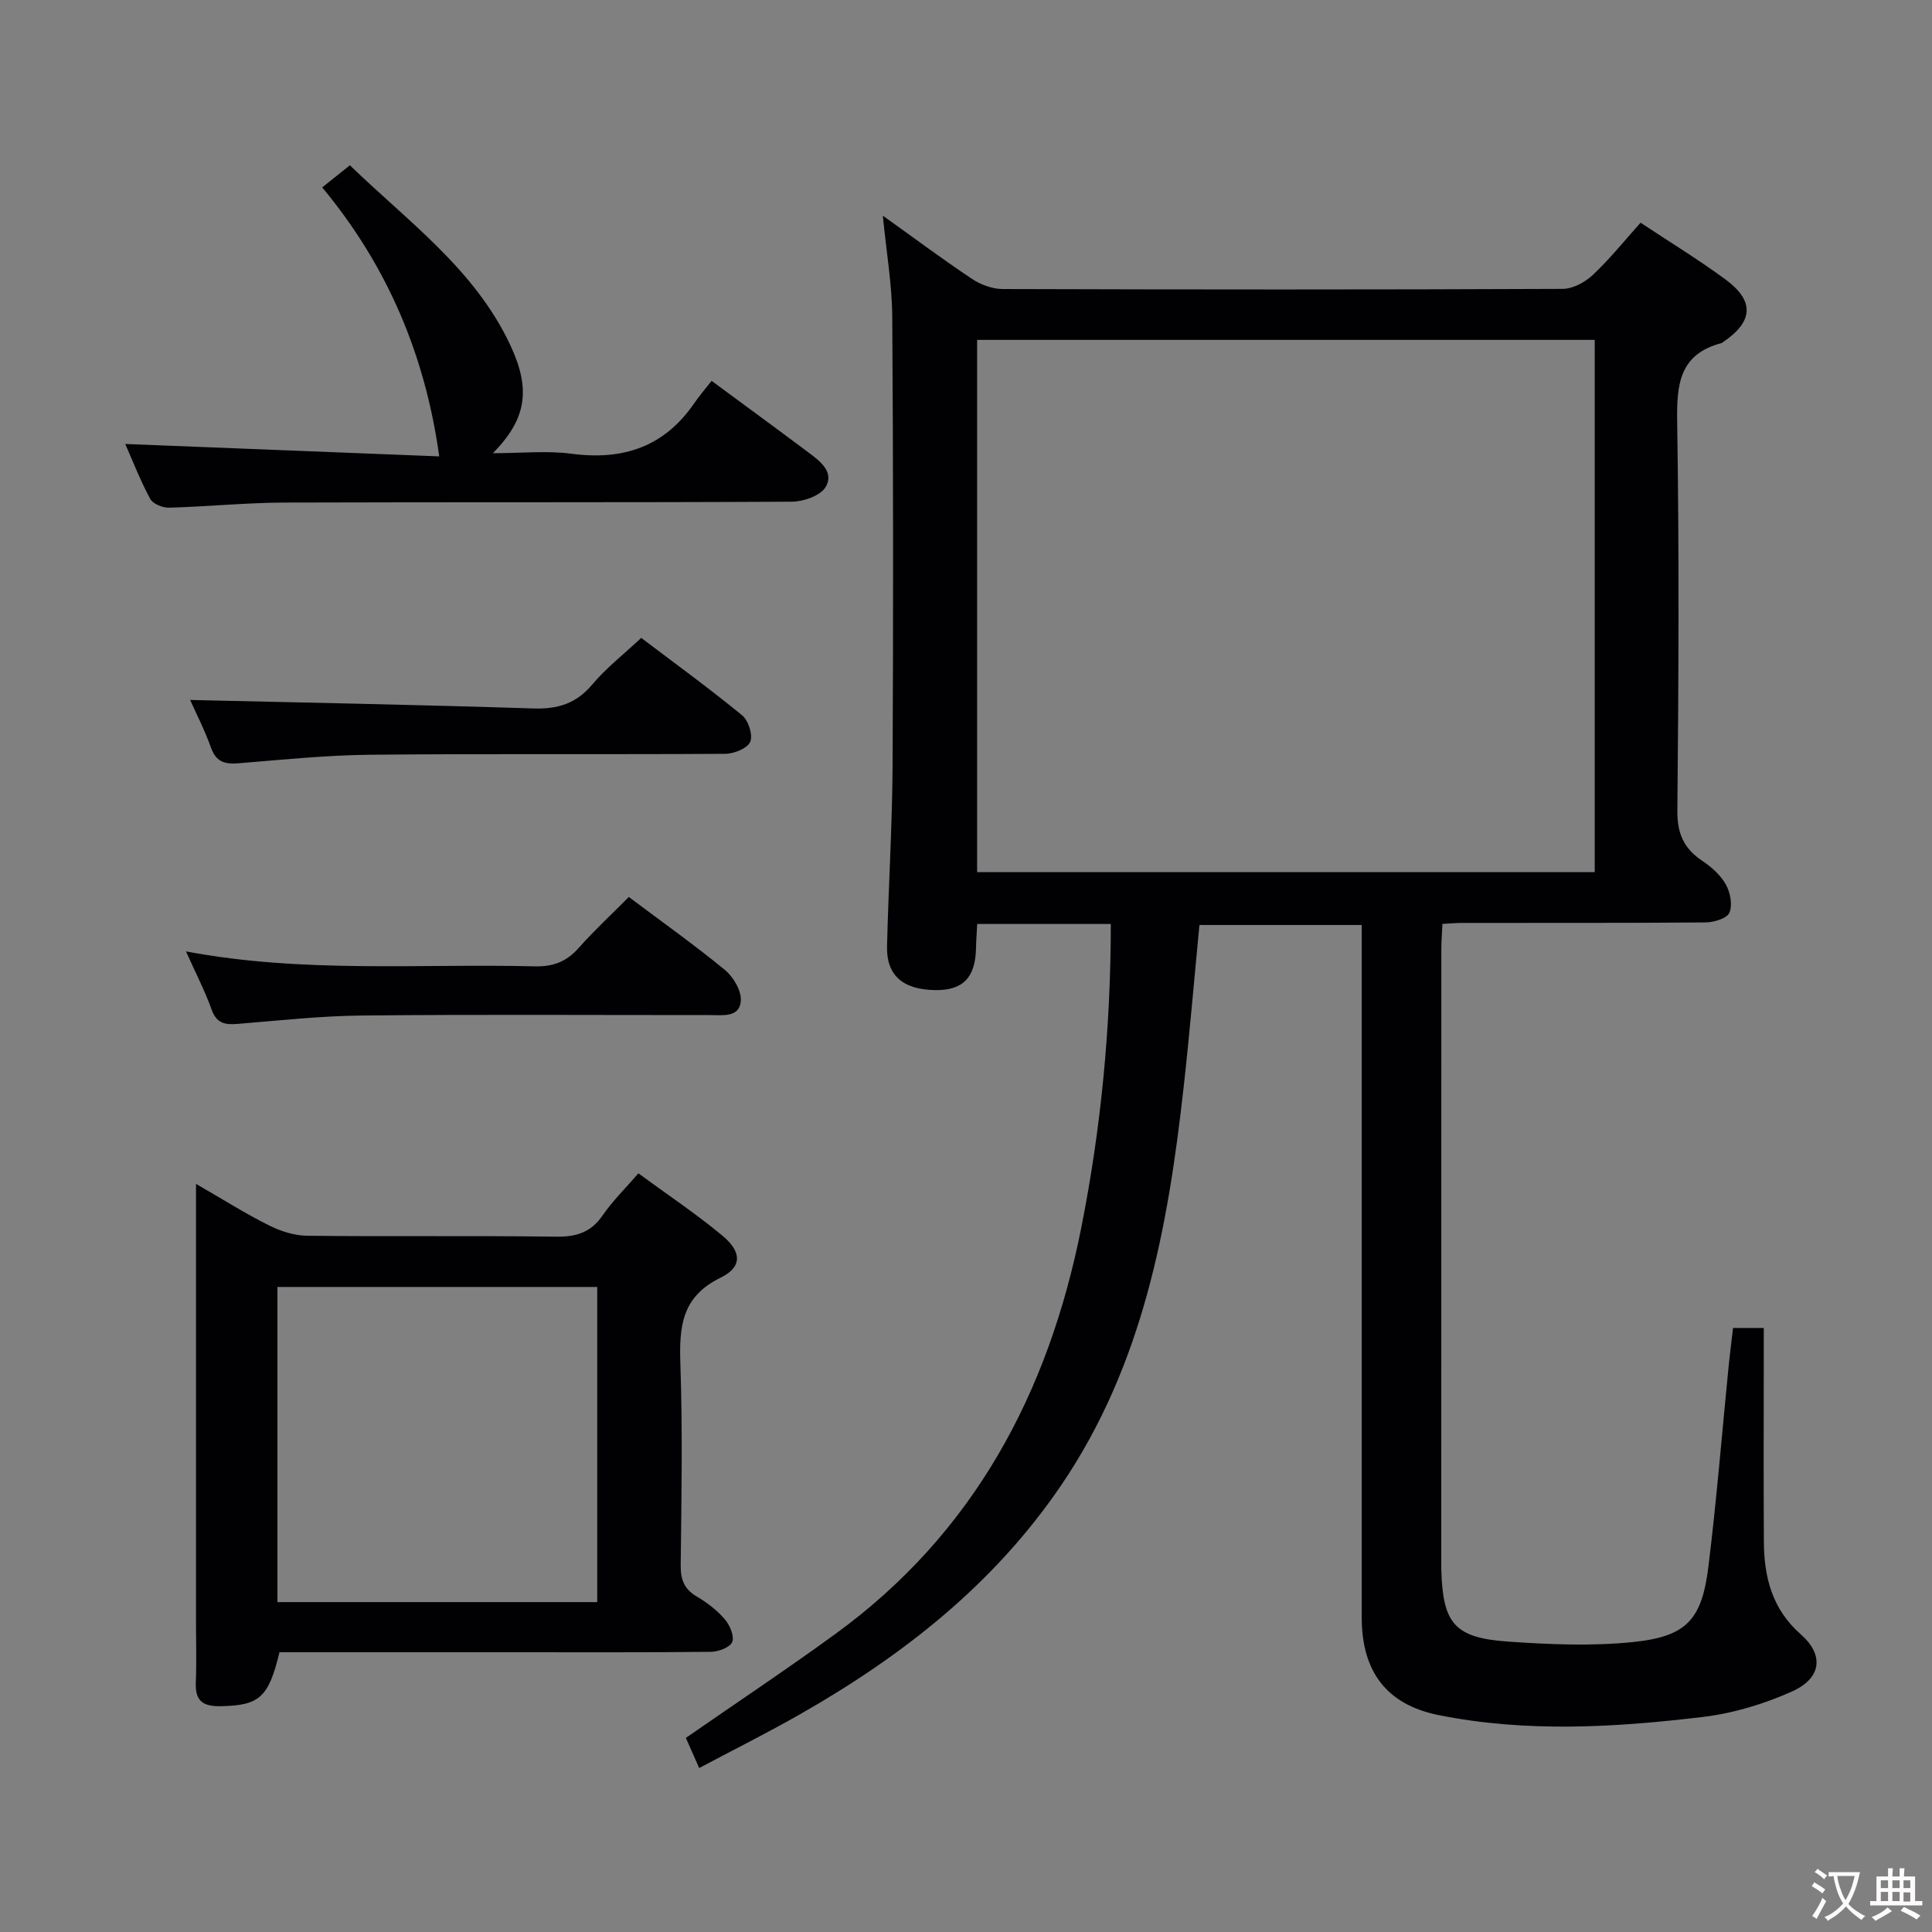 <svg enable-background="new 0 0 400 400" viewBox="0 0 400 400" xmlns="http://www.w3.org/2000/svg"><rect x="0" y="0" width="400" height="400" fill="#808080" stroke="none"/><g fill="#010103"><path d="m229.98 191.3c-9.47 0-18.39 0-27.66 0-.09 1.81-.22 3.42-.25 5.03-.12 6.05-2.7 8.73-8.39 8.66-6.73-.08-10.17-3.03-10.03-9.06.3-12.47 1.08-24.94 1.15-37.41.16-30.99.14-61.98-.07-92.97-.05-6.7-1.22-13.4-1.95-20.9 6.58 4.7 12.41 9.06 18.46 13.09 1.8 1.2 4.2 2.09 6.33 2.1 38.66.12 77.31.14 115.97-.03 2.11-.01 4.64-1.38 6.24-2.89 3.48-3.27 6.5-7.04 9.88-10.81 6.05 4.01 12.03 7.65 17.64 11.79 6 4.44 5.68 8.67-.49 12.88-.14.09-.27.22-.42.26-8.74 2.31-9.27 8.59-9.15 16.37.43 26.82.3 53.65.04 80.47-.04 4.72 1.37 7.82 5.16 10.35 1.89 1.27 3.79 2.94 4.87 4.88.93 1.65 1.43 4.27.74 5.87-.51 1.18-3.22 1.98-4.96 2-16.83.14-33.66.08-50.48.1-1.16 0-2.31.12-3.97.2-.08 1.85-.23 3.63-.23 5.41-.01 42.15-.01 84.31-.01 126.46 0 .67-.01 1.33.01 2 .33 10.98 2.75 13.94 13.76 14.72 8.58.6 17.3.97 25.82.11 11.2-1.13 14.37-4.6 15.73-15.72 1.7-13.85 2.82-27.77 4.2-41.66.25-2.46.57-4.91.89-7.66h6.36v5.23c0 13-.06 25.99.02 38.99.04 7.36 1.68 13.97 7.65 19.22 4.86 4.28 4.29 9.07-1.8 11.81-5.81 2.61-12.21 4.54-18.52 5.29-18.18 2.18-36.48 3.25-54.63-.38-10.82-2.16-15.95-9.02-15.96-20.21-.01-45.65 0-91.31 0-136.96 0-1.99 0-3.99 0-6.42-11.23 0-22.25 0-33.6 0-1.08 11.2-2.02 22.41-3.27 33.59-3.24 29.08-8.43 57.53-25.39 82.46-13.93 20.47-32.73 35.21-53.91 47.29-6.74 3.85-13.69 7.32-21 11.2-1.15-2.61-2-4.51-2.76-6.24 10.49-7.27 20.85-14.17 30.92-21.49 28.71-20.87 44.14-49.92 50.93-84.06 4.09-20.57 6.12-41.39 6.13-62.96zm-27.68-10.73h127.87c0-36.87 0-73.55 0-110.2-42.83 0-85.23 0-127.87 0z"/><path d="m132.17 242.93c6.02 4.42 11.96 8.37 17.42 12.92 4.02 3.35 4.09 6.5-.43 8.7-8.15 3.97-8.55 10.3-8.29 17.99.47 13.82.22 27.66.06 41.49-.03 2.99.71 4.98 3.35 6.53 2.13 1.24 4.18 2.83 5.78 4.69 1.04 1.21 2.01 3.47 1.54 4.7-.43 1.11-2.84 2.02-4.4 2.04-13.83.15-27.66.09-41.49.09-15.98 0-31.95 0-47.85 0-2.26 9.45-4.21 11.03-12.24 11.17-3.62.06-5.23-1.12-5.08-4.85.17-4.16.04-8.33.04-12.5 0-28 0-55.99 0-83.99 0-1.91 0-3.83 0-6.8 5.69 3.28 10.28 6.18 15.12 8.6 2.41 1.21 5.26 2.11 7.93 2.14 17.16.19 34.33-.04 51.49.19 4.21.06 7.24-.88 9.68-4.45 2.05-2.98 4.68-5.54 7.37-8.66zm-74.73 23.52v65.25h66.21c0-21.86 0-43.42 0-65.25-22.19 0-44.08 0-66.21 0z"/><path d="m147.33 78.85c7.43 5.48 13.73 10.09 19.98 14.77 2.43 1.82 5.51 4.1 3.61 7.24-1.09 1.8-4.6 3-7.02 3.01-35 .19-69.99.06-104.99.18-7.97.03-15.94.84-23.91 1.06-1.32.04-3.34-.78-3.9-1.82-2.03-3.75-3.57-7.76-5.17-11.37 22.03.87 43.86 1.73 65.01 2.57-2.94-21.16-10.82-39.54-24.23-55.69 1.95-1.55 3.57-2.85 5.73-4.58 12.11 11.73 25.96 21.6 33.28 37.38 4.22 9.08 3.27 15.18-3.67 22.23 6 0 11.25-.56 16.34.12 10.65 1.4 19.18-1.46 25.36-10.49 1.04-1.51 2.24-2.9 3.58-4.61z"/><path d="m130.19 185.71c6.95 5.22 13.62 9.94 19.91 15.12 1.75 1.44 3.44 4.32 3.28 6.4-.26 3.49-3.78 2.93-6.4 2.93-23.99.01-47.98-.15-71.97.09-8.62.08-17.23 1.04-25.84 1.74-2.58.21-4.33-.1-5.35-2.95-1.39-3.88-3.3-7.56-5.31-12.06 24.36 4.58 48.33 2.5 72.21 3.09 3.84.09 6.6-.98 9.11-3.83 3.18-3.59 6.72-6.86 10.36-10.53z"/><path d="m39.37 144.92c23.6.55 47.33.99 71.05 1.76 5.06.16 8.87-1 12.2-4.96 2.87-3.41 6.46-6.21 10.14-9.65 6.76 5.12 13.98 10.37 20.88 16.02 1.31 1.07 2.28 4.09 1.69 5.49-.57 1.35-3.35 2.48-5.16 2.49-24.49.16-48.98-.05-73.46.19-9.12.09-18.24 1.03-27.34 1.77-2.82.23-4.62-.27-5.68-3.22-1.33-3.71-3.15-7.24-4.32-9.89z"/></g><path d="m377.9 391.2c-.2.3-.4.5-.6.8-.7-.6-1.4-1-2.2-1.5.2-.3.4-.5.5-.8.6.4 1.4.8 2.3 1.5zm-1.8 6.1c-.2-.2-.5-.4-.9-.6.4-.6.8-1.2 1.2-1.9s.7-1.3.9-1.9c.3.3.5.5.8.7-.7 1.3-1.4 2.6-2 3.7zm2.2-9c-.3.3-.5.5-.6.8-.6-.6-1.3-1.1-2-1.5.3-.3.5-.5.6-.7.6.5 1.3.9 2 1.4zm.3.2v-.9h2 4.5c-.3 1.3-.6 2.5-1 3.6s-.9 2.1-1.4 3c.4.5 1 1 1.6 1.4s1.2.8 1.9 1.1c-.3.2-.5.4-.8.8-.4-.3-1-.7-1.6-1.2s-1.2-1.1-1.6-1.6c-.5.6-1.1 1.1-1.7 1.6s-1.4.9-2.1 1.4c-.1-.3-.3-.5-.7-.8.6-.2 1.2-.5 1.9-1s1.4-1.1 2-1.8c-.5-.8-.9-1.6-1.2-2.5s-.6-2-.8-3.2c-.4.1-.7.1-1 .1zm2.5 2.7c.3 1 .7 1.7 1 2.2.3-.5.6-1.1 1-2s.6-1.9.9-3h-3.2-.4c.1.9.3 1.8.7 2.8z" fill="#fcfafa"/><path d="m396.5 388.5v1.5 3.6h1.5v.9c-.4 0-1 0-1.7 0h-7.9c-.5 0-.9 0-1.2 0v-.9h1.3v-3.5c0-.7 0-1.2 0-1.6h2.4c0-.8 0-1.4 0-1.7h1c0 .3-.1.8-.1 1.7h1.5c0-.8 0-1.4 0-1.7h1c0 .3-.1.9-.1 1.7zm-8.2 9.2c-.2-.3-.5-.5-.8-.8.8-.3 1.4-.6 1.9-.9s1-.7 1.4-1.1c.3.3.6.5.9.8-1.6 1-2.8 1.6-3.4 2zm2.6-6.8v-1.6h-1.5v1.6zm0 2.7v-1.9h-1.5v1.9zm2.4-2.7v-1.6h-1.5v1.6zm0 2.7v-1.9h-1.5v1.9zm.2 2 .7-.8c.4.2.9.5 1.6.8s1.3.7 1.8 1c-.3.3-.5.5-.8.8-.4-.3-1.5-1-3.3-1.8zm2-4.7v-1.6h-1.4v1.6zm0 2.8v-1.9h-1.4v1.9z" fill="#fcfafa"/></svg>